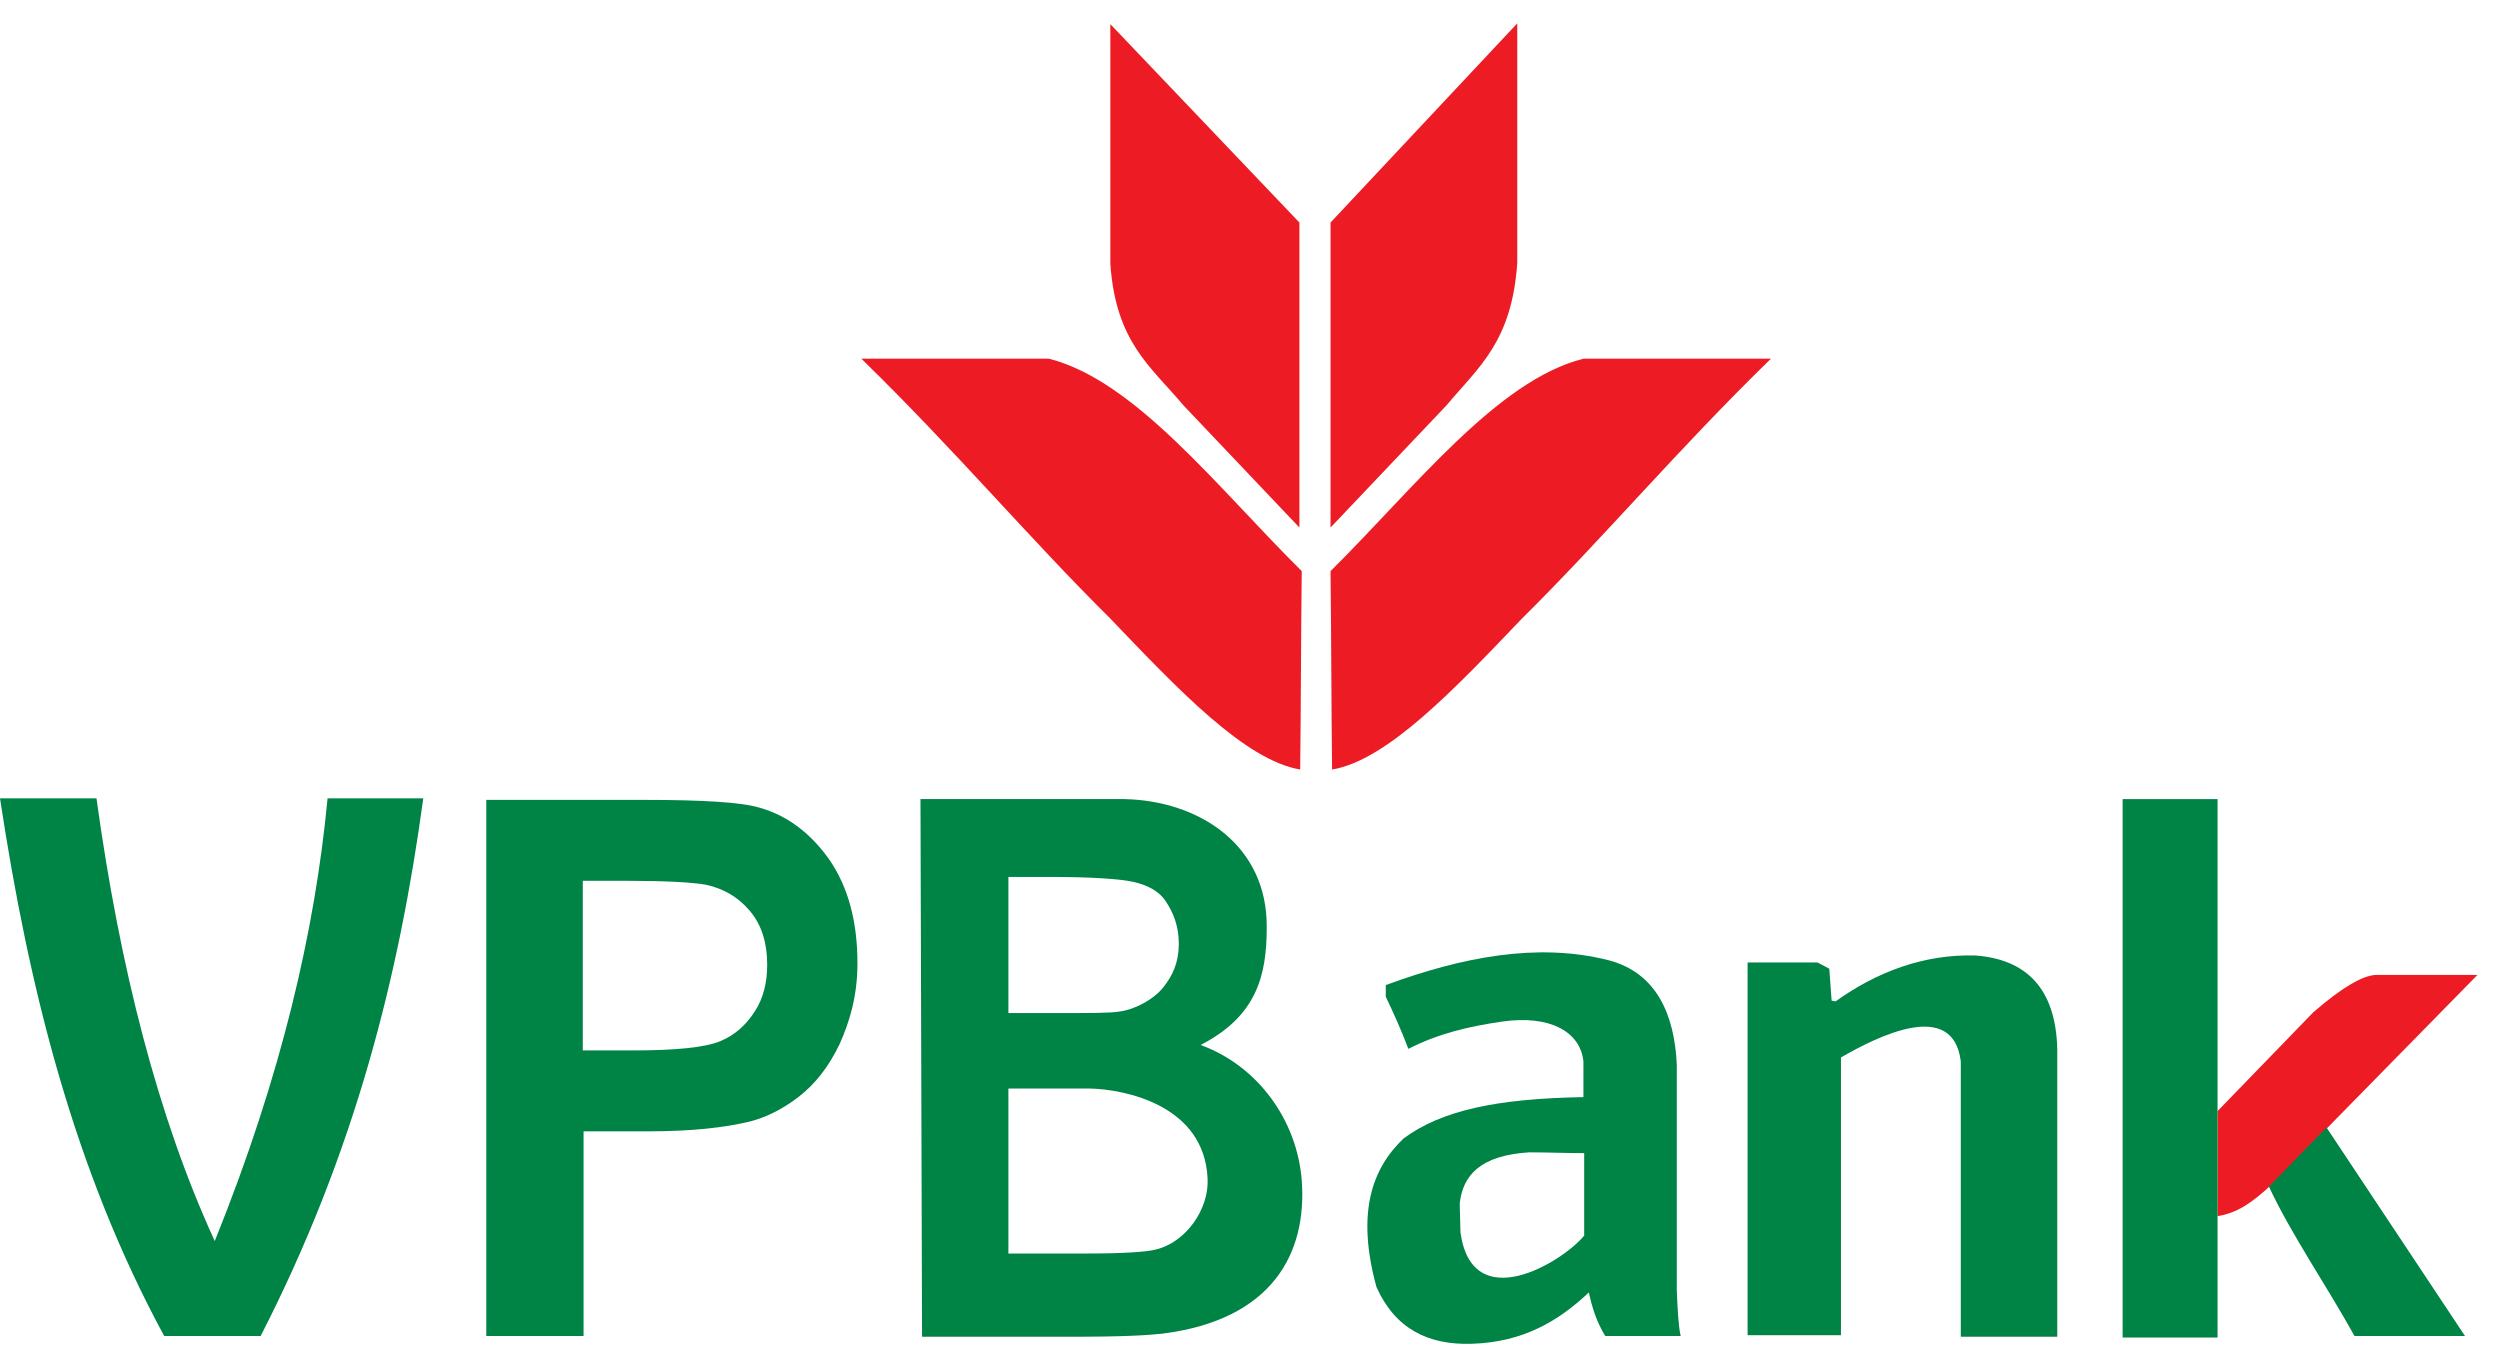 <?xml version="1.0" encoding="utf-8"?>
<!-- Generator: Adobe Illustrator 25.3.1, SVG Export Plug-In . SVG Version: 6.00 Build 0)  -->
<svg version="1.1" id="Layer_1" xmlns="http://www.w3.org/2000/svg" xmlns:xlink="http://www.w3.org/1999/xlink" x="0px" y="0px"
	 viewBox="0 0 321.3 176.3" style="enable-background:new 0 0 321.3 176.3;" xml:space="preserve">
<style type="text/css">
	.st0{fill-rule:evenodd;clip-rule:evenodd;fill:#ED1C24;}
	.st1{fill:#008445;}
	.st2{fill-rule:evenodd;clip-rule:evenodd;fill:#008445;}
</style>
<path class="st0" d="M110.7,46.1c12.1,11.8,21.5,23,32,33.4c8.7,9.1,17.3,18.2,24.4,19.4c0.1-8.5,0.1-17,0.2-25.5
	c-10.8-10.7-21.4-24.5-32.5-27.3H110.7"/>
<path class="st0" d="M227.6,46.1c-12.1,11.8-21.5,23-32,33.4c-8.7,9.1-17.3,18.2-24.4,19.4c-0.1-8.5-0.1-17-0.2-25.5
	c10.8-10.7,21.4-24.5,32.5-27.3H227.6"/>
<path class="st0" d="M167,28.6v39.2l-14.9-15.7c-4.2-5-8.7-8.1-9.4-18.2V3.1L167,28.6z"/>
<path class="st0" d="M171,28.6v39.2l14.9-15.7c4.2-5,8.4-8.2,9.1-18.3V3L171,28.6z"/>
<path class="st0" d="M285,142.8l12.3-12.7c3.7-3.2,6.3-4.7,8-4.8h13.1L292,152.2c-2.8,2.6-4.6,3.7-7,4.1L285,142.8z"/>
<path class="st1" d="M62.5,171.7l0-68.9h20.2c7.6,0,12.6,0.3,14.9,1c3.6,1,6.6,3.3,9,6.7c2.4,3.5,3.6,7.9,3.6,13.3
	c0,4.2-1,7.5-2.3,10.4c-1.4,2.9-3.1,5.1-5.3,6.8c-2.1,1.6-4.3,2.7-6.5,3.2c-3,0.7-7.1,1.2-12.8,1.2H75l0,26.3H62.5z M74.9,113.2V135
	h6.5c5.6,0,9.3-0.4,11.2-1.2c1.9-0.8,3.3-2.1,4.4-3.8c1.1-1.7,1.6-3.7,1.6-6c0-2.8-0.7-5.1-2.2-6.9c-1.5-1.8-3.4-2.9-5.7-3.4
	c-1.7-0.3-5.1-0.5-10.2-0.5H74.9z"/>
<path class="st1" d="M118.3,102.7h26.2c9.6,0.2,18.4,5.9,18.3,16.5c0,6.2-1.3,11.4-8.5,15.1c7.4,2.7,12.4,9.7,13,17.4
	c0.7,9.3-3.7,17.9-17.9,19.7c-1.9,0.2-4.7,0.4-11.9,0.4h-19L118.3,102.7z M129.6,112.8v17.4h6.1c4.8,0,7,0,8.2-0.2
	c2.1-0.3,4.4-1.6,5.6-3.1c1.2-1.5,2-3.2,2-5.6c0-2.3-0.7-4-1.7-5.5c-1-1.5-2.9-2.3-4.9-2.6c-1.2-0.2-4.3-0.5-10.1-0.5H129.6z
	 M129.6,139.9v21.2h10.3c4.5,0,7.4-0.2,8.6-0.5c3.9-0.9,6.9-5.2,6.7-9.1c-0.4-9.5-10.7-11.5-15.1-11.6H129.6z"/>
<path class="st2" d="M203.6,148.2v10.6c-2.9,3.5-14.4,10.4-15.9-0.4l-0.1-3.7c0.4-3.7,2.7-6.2,8.9-6.6
	C198.9,148.1,201.2,148.2,203.6,148.2 M178.1,126.6v1.5c1,2.1,2,4.3,2.9,6.7c3.9-2,7.9-2.9,12-3.5c6.2-0.9,10.1,1.3,10.5,5.1v4.6
	c-11.2,0.2-18.2,1.7-23.1,5.3c-4.1,3.9-6.1,9.6-3.5,19.1c2.4,5.4,6.7,7.5,12.3,7.3c6.5-0.2,11.1-2.9,15-6.6c0.4,1.9,1,3.8,2.1,5.6
	h9.7c-0.3-1.3-0.4-3.5-0.5-5.9c0-10.2,0-18.7,0-29c-0.3-6.4-2.6-11.8-8.8-13.4C197.6,121.1,187.9,123,178.1,126.6"/>
<path class="st2" d="M236.7,171.6h-12.1v-47.9h9l1.5,0.8l0.3,4.1l0.5,0.1c5.3-3.8,11.4-6.1,18-5.9c6.5,0.5,10.3,4.2,10.5,12v37H252
	v-35.4c-1-8.1-10.7-3.2-15.4-0.5V171.6z"/>
<path class="st2" d="M299,144.9l17.8,26.8h-14.2c-3.6-6.5-8.1-13-11-19.2L299,144.9z"/>
<rect x="272.8" y="102.7" class="st2" width="12.2" height="69.2"/>
<path class="st2" d="M0,102.6h12.4c3,21.8,7.9,41,15.2,56.9c8.6-21.3,12.9-40,14.5-56.9h12.3c-3.1,22.8-8.8,45.5-20.9,69.1H21.1
	C9.5,150.3,3.7,127,0,102.6"/>
</svg>

